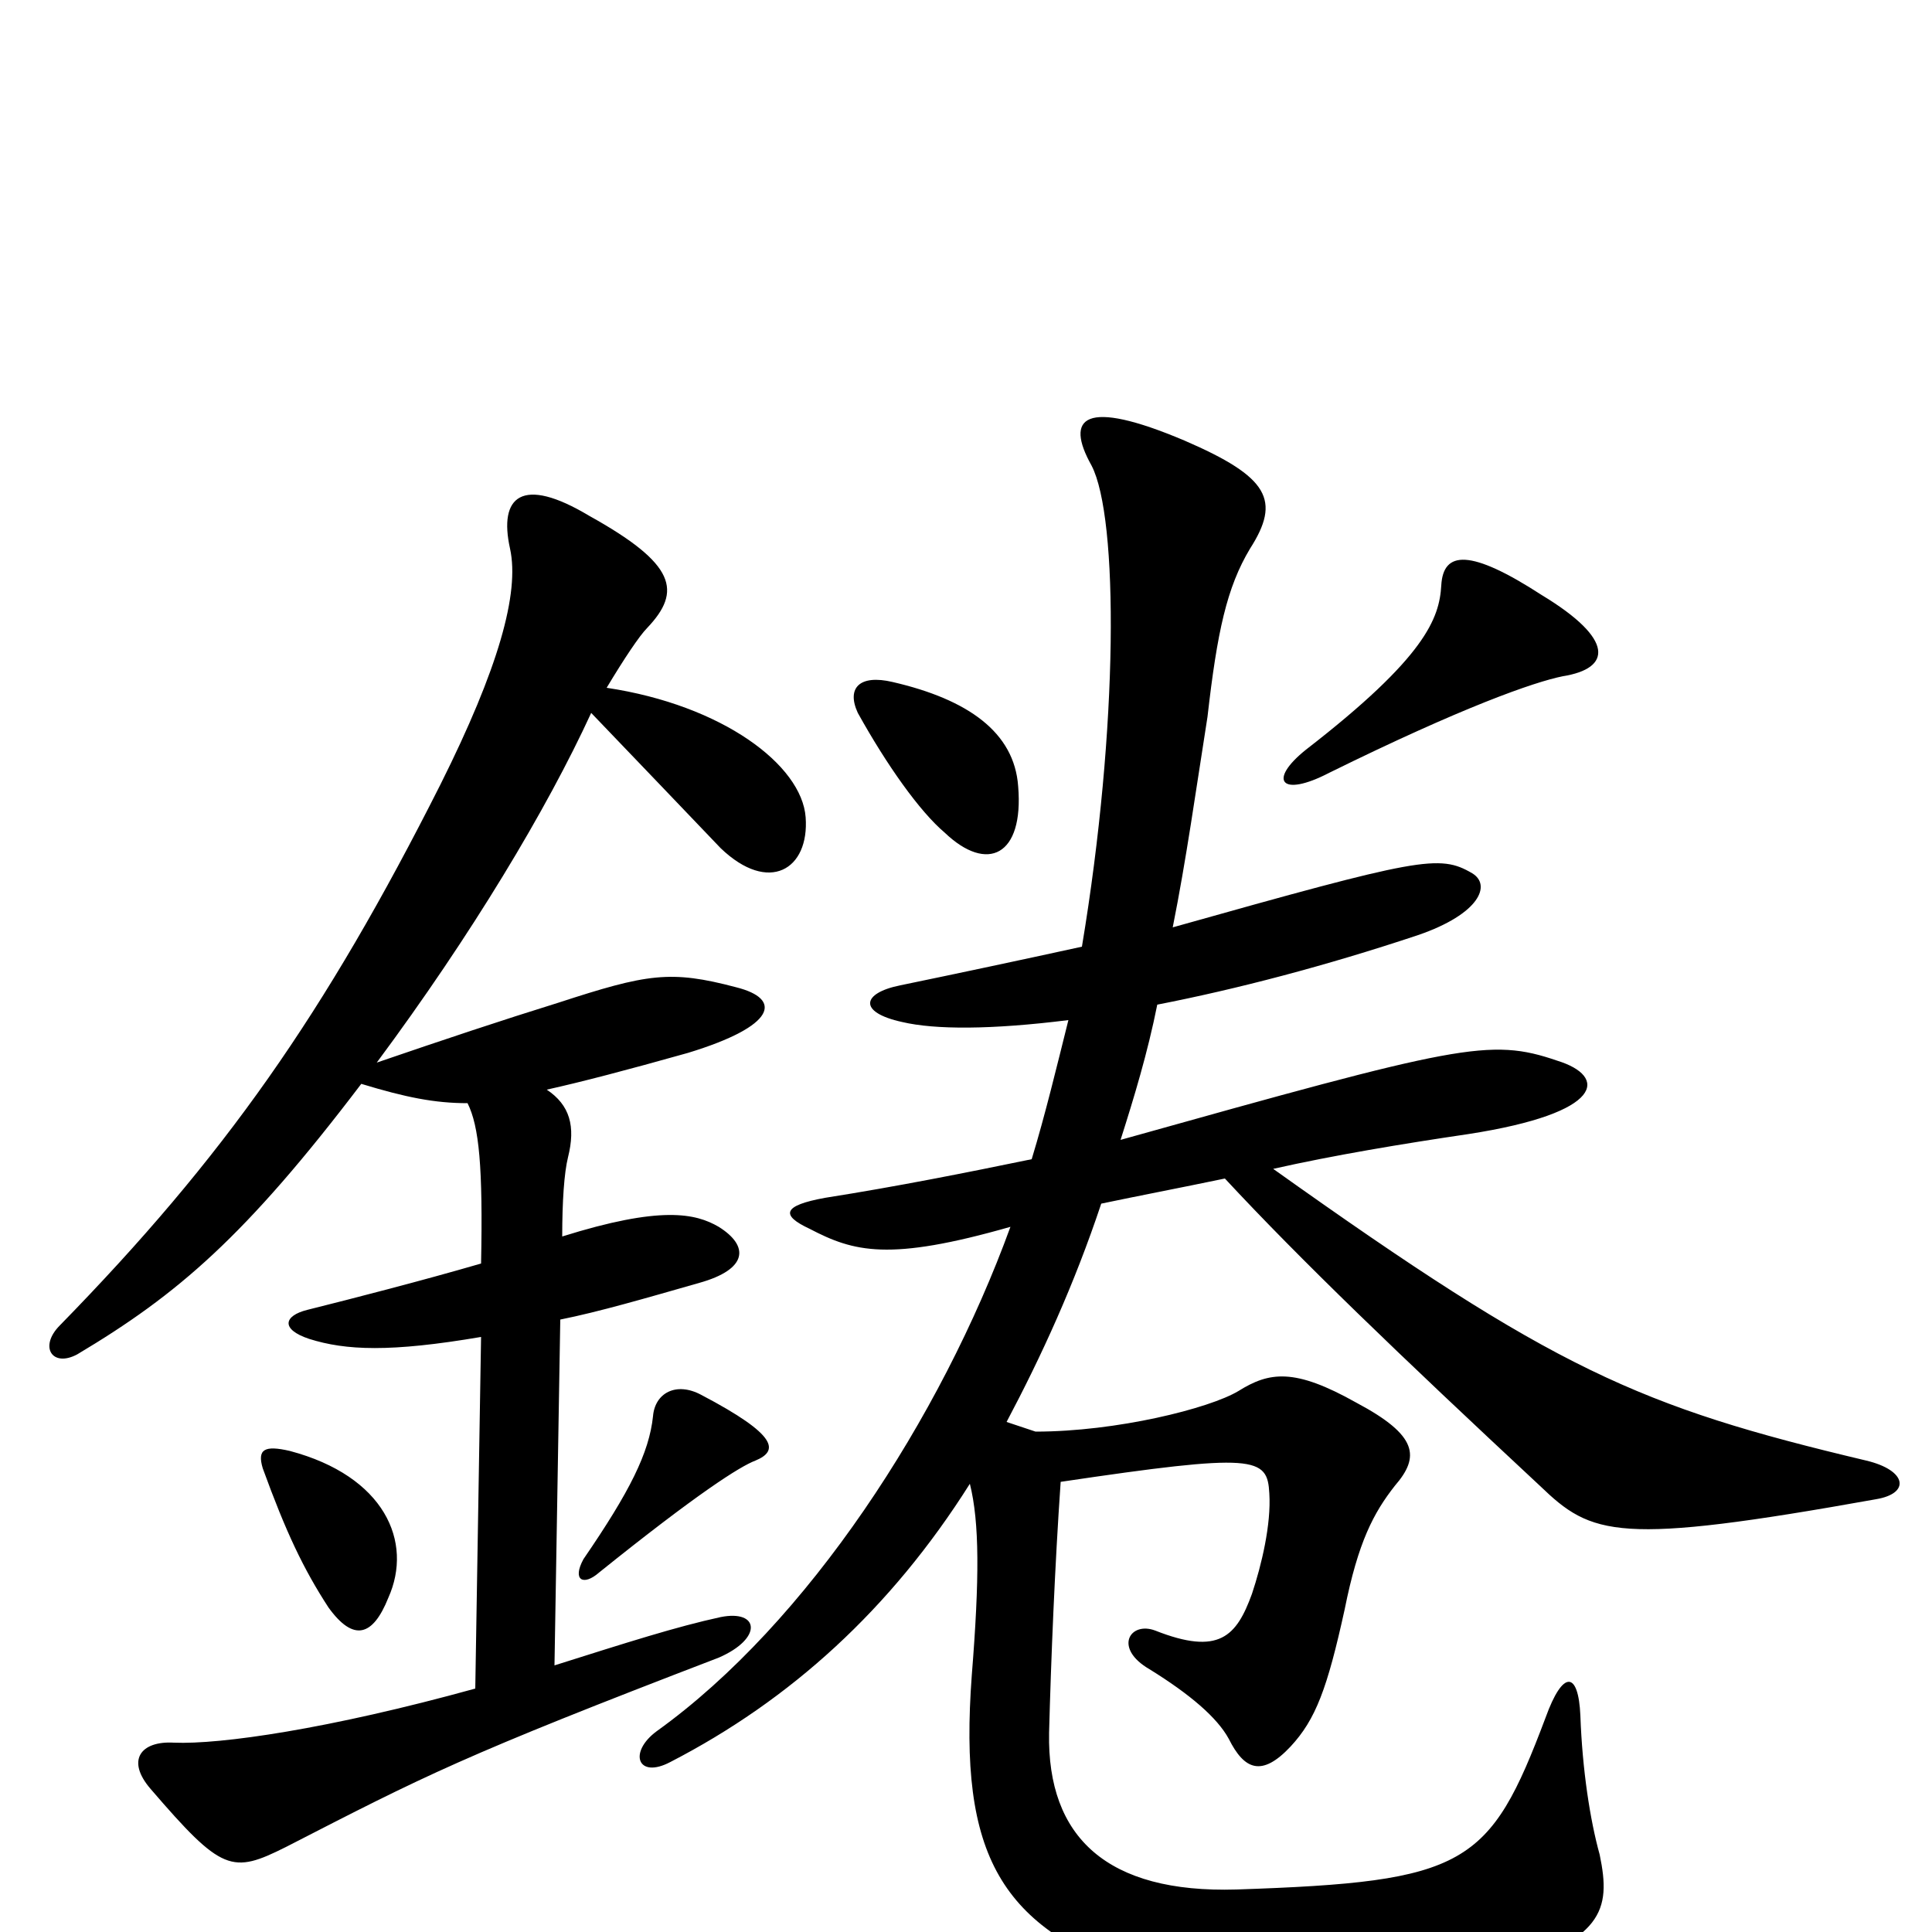 <svg xmlns="http://www.w3.org/2000/svg" viewBox="0 -1000 1000 1000">
	<path fill="#000000" d="M201 -173C214 -202 199 -236 150 -249C137 -252 133 -250 136 -240C148 -207 157 -188 170 -168C183 -150 193 -153 201 -173ZM391 -244C403 -249 403 -257 363 -278C350 -285 339 -279 338 -267C336 -248 326 -228 302 -193C296 -182 302 -179 310 -186C361 -227 383 -241 391 -244ZM283 -436C301 -440 324 -446 356 -455C402 -469 405 -483 381 -489C347 -498 335 -496 289 -481C260 -472 230 -462 195 -450C244 -516 283 -581 306 -631C331 -605 350 -585 373 -561C398 -537 419 -550 417 -577C415 -604 374 -635 314 -644C323 -659 331 -671 335 -675C353 -694 350 -708 305 -733C270 -754 258 -743 264 -716C269 -693 258 -654 228 -594C168 -475 116 -401 31 -314C20 -303 27 -292 40 -299C92 -330 127 -360 187 -439C210 -432 225 -429 242 -429C248 -417 250 -396 249 -346C218 -337 183 -328 159 -322C147 -319 145 -312 160 -307C179 -301 202 -300 249 -308L246 -126C170 -105 114 -97 90 -98C73 -99 65 -89 78 -74C115 -31 120 -30 148 -44C220 -81 239 -91 372 -142C395 -152 393 -167 373 -163C350 -158 325 -150 287 -138L290 -317C310 -321 334 -328 362 -336C387 -343 388 -355 372 -365C360 -372 342 -376 291 -360C291 -378 292 -393 294 -401C298 -417 295 -428 283 -436ZM527 -593C525 -621 501 -638 462 -647C445 -651 438 -644 444 -631C459 -604 476 -580 489 -569C511 -548 530 -557 527 -593ZM809 -650C834 -654 836 -669 798 -692C761 -716 747 -715 746 -697C745 -680 738 -660 676 -612C656 -596 663 -587 688 -600C757 -634 794 -647 809 -650ZM659 -395C690 -402 726 -408 760 -413C831 -424 832 -443 806 -451C771 -463 755 -459 580 -410C587 -432 594 -455 599 -480C640 -488 686 -500 734 -516C766 -527 772 -542 762 -548C745 -558 735 -556 607 -520C614 -555 619 -591 625 -629C630 -673 635 -696 647 -716C663 -741 657 -753 613 -772C561 -794 551 -784 565 -759C579 -732 579 -624 560 -510C528 -503 495 -496 466 -490C446 -486 444 -476 467 -471C484 -467 513 -467 553 -472C547 -448 541 -423 534 -400C500 -393 465 -386 427 -380C405 -376 404 -371 419 -364C442 -352 460 -347 523 -365C487 -266 418 -160 340 -104C325 -93 330 -79 347 -88C409 -120 461 -167 502 -232C507 -212 507 -183 503 -133C496 -39 518 -2 592 23C633 36 713 39 772 22C830 4 834 -11 828 -40C823 -58 819 -84 818 -112C817 -135 809 -136 800 -111C771 -34 759 -26 640 -22C573 -20 542 -49 543 -103C544 -141 546 -190 549 -233C650 -248 656 -246 657 -227C658 -211 653 -190 648 -175C640 -153 631 -143 598 -156C585 -161 576 -147 595 -136C616 -123 630 -111 636 -100C644 -84 653 -80 668 -96C681 -110 687 -126 696 -167C703 -202 711 -217 722 -231C735 -246 734 -257 702 -274C670 -292 657 -290 641 -280C626 -271 578 -259 536 -259L521 -264C539 -298 556 -335 570 -377C589 -381 610 -385 634 -390C673 -348 724 -299 797 -231C824 -205 837 -200 971 -224C989 -227 987 -239 966 -244C848 -272 805 -291 659 -395Z"/>
</svg>